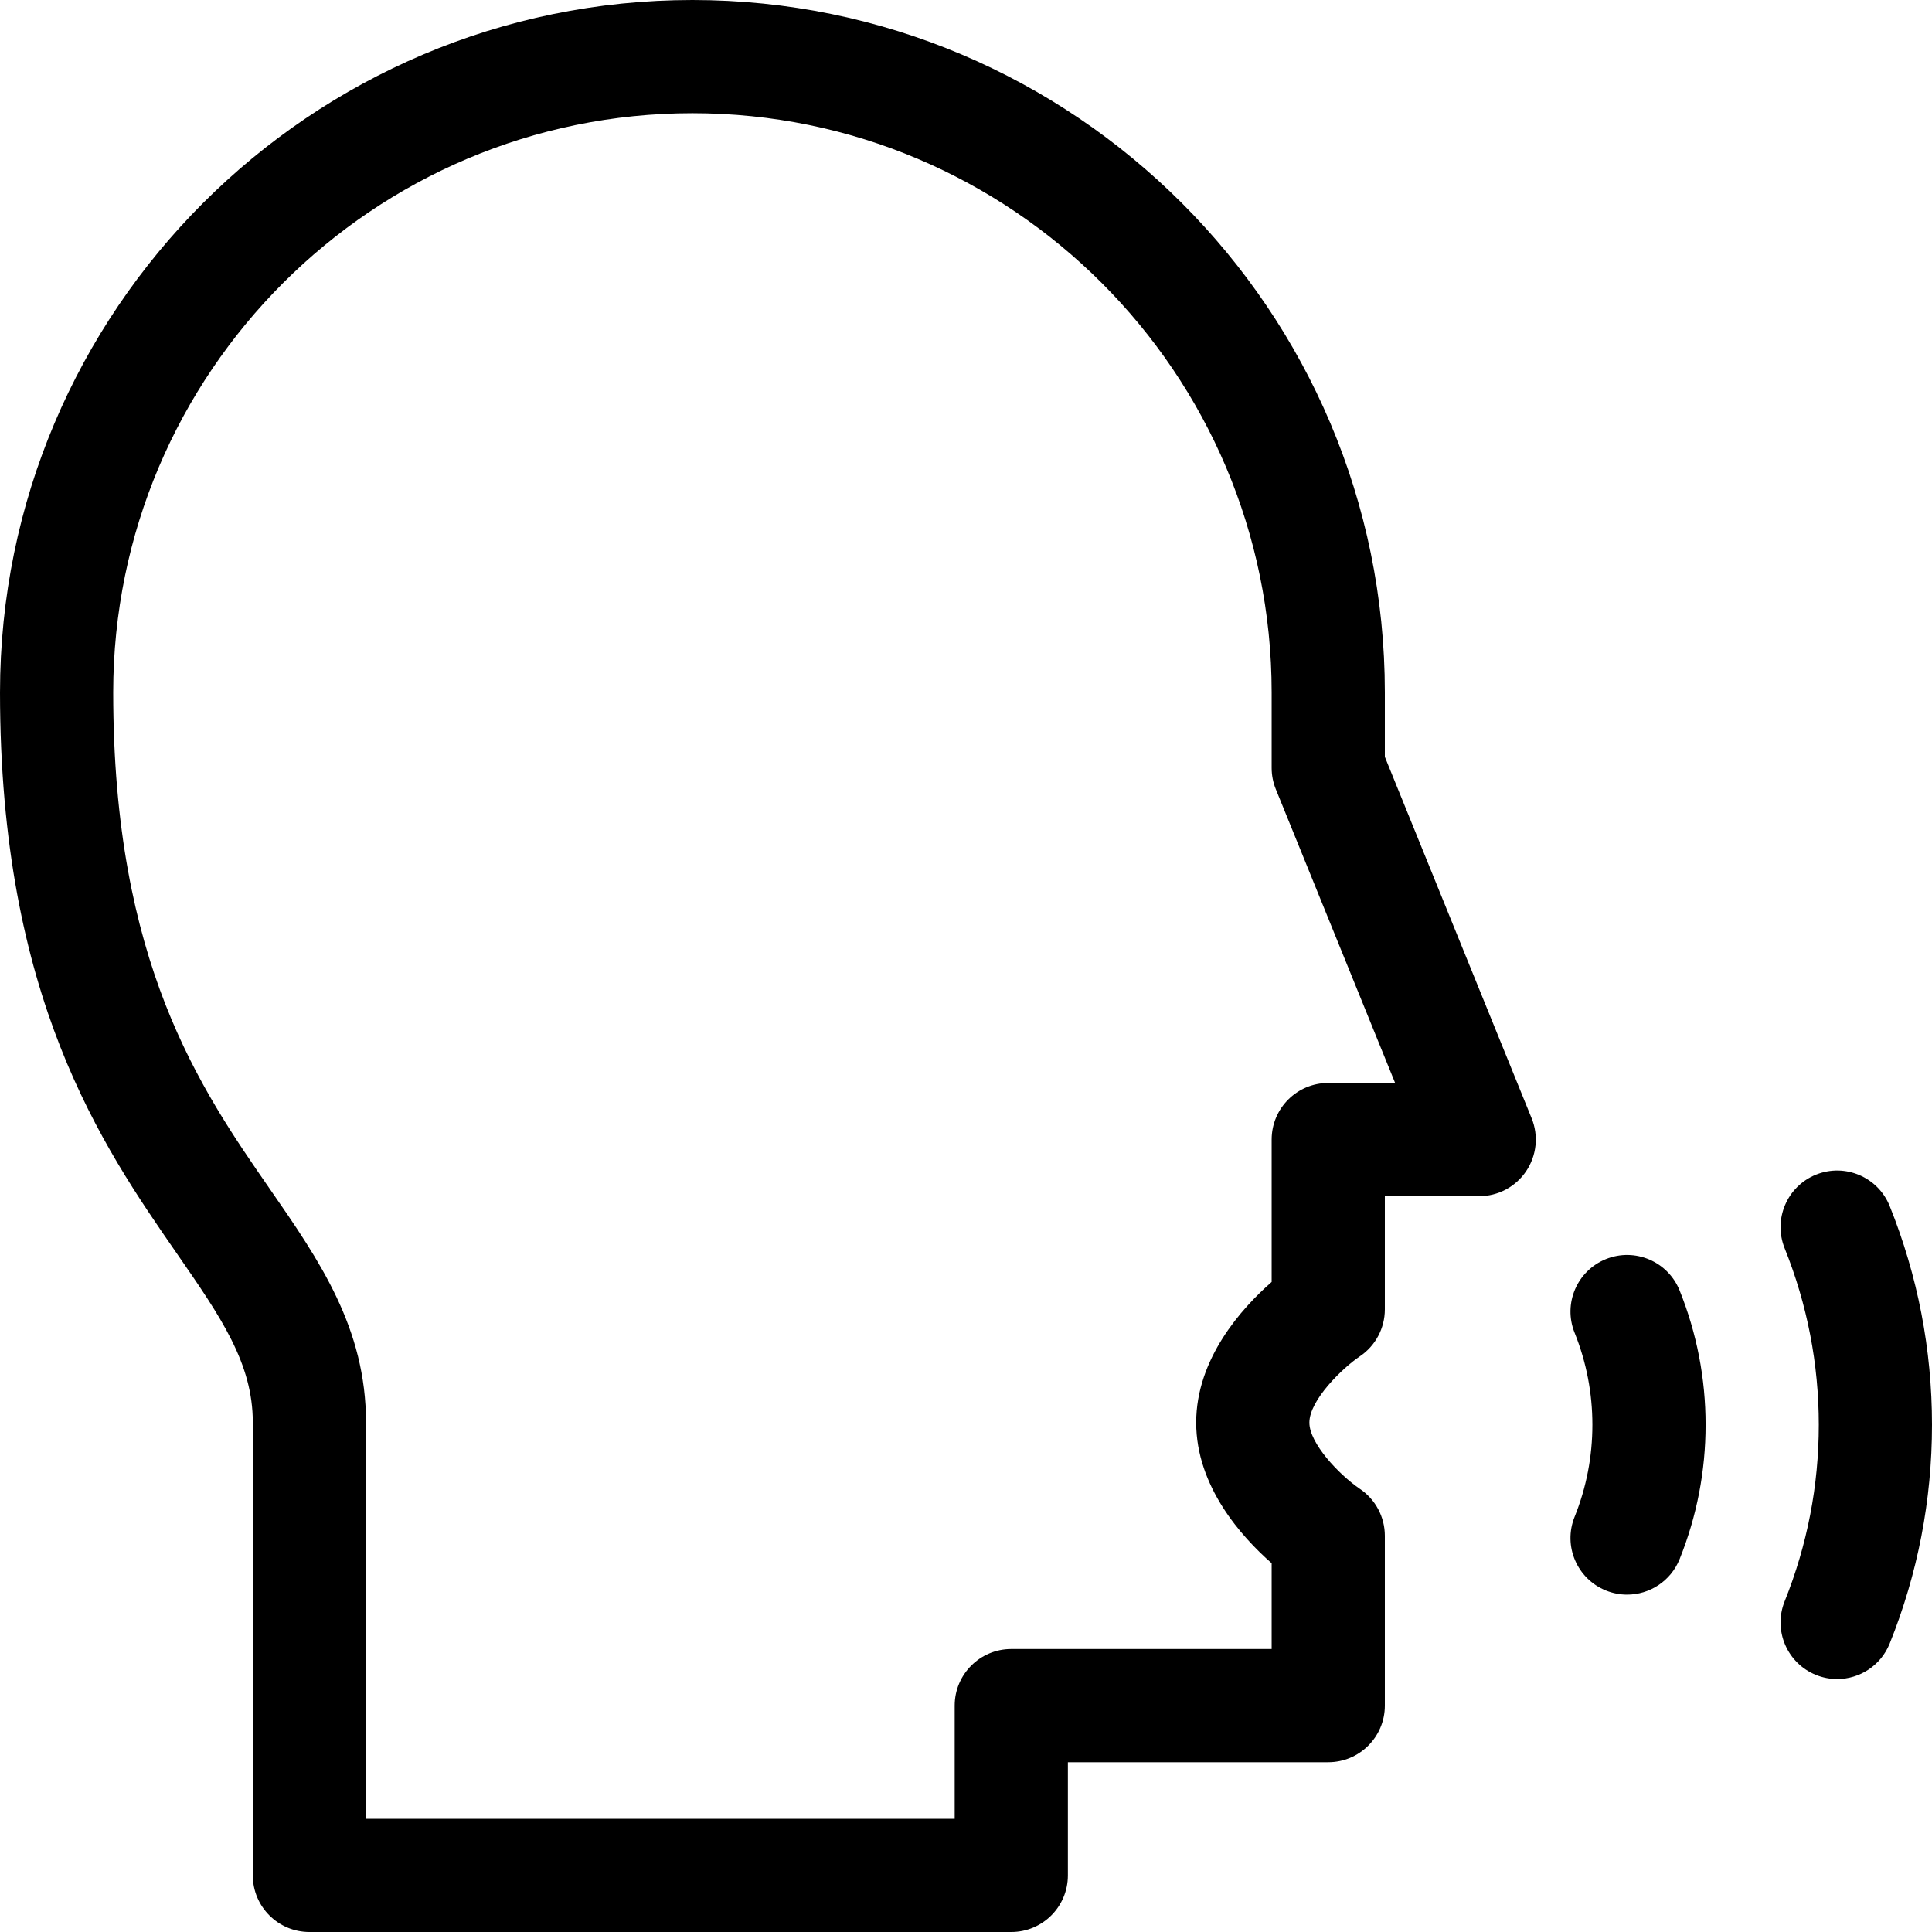 <svg id="Capa_1" enable-background="new 0 0 511.999 511.999" height="512" viewBox="0 0 511.999 511.999" width="512" xmlns="http://www.w3.org/2000/svg"><g><path d="m.001 183.5c0 81.007 27.087 120.126 46.864 148.69 11.688 16.88 20.133 29.077 20.133 44.81v119.999c0 8.284 6.717 15 15 15h186.002c8.284 0 15-6.716 15-15v-29.994h69c8.284 0 15-6.716 15-15v-45.002c0-4.997-2.488-9.666-6.636-12.452-5.57-3.817-13.363-12.074-13.363-17.548 0-5.984 8.848-14.516 13.363-17.548 4.148-2.786 6.636-7.455 6.636-12.452v-30.003h25.004c4.991 0 9.656-2.483 12.442-6.624 2.787-4.14 3.333-9.396 1.455-14.02l-38.901-95.785v-17.071c0-101.182-82.317-183.5-183.499-183.5s-183.5 82.318-183.5 183.5zm29.999 0c0-84.64 68.86-153.5 153.501-153.5s153.499 68.86 153.499 153.5v20.001c0 1.935.374 3.851 1.103 5.644l31.619 77.855h-17.722c-8.284 0-15 6.716-15 15v37.734c-7.966 6.982-19.999 20.332-19.999 37.268s12.033 30.286 19.999 37.268v22.734h-69c-8.284 0-15 6.716-15 15v29.994h-156.003v-104.998c0-25.105-12.371-42.972-25.469-61.888-18.501-26.721-41.528-59.977-41.528-131.612z"/><path d="m481.275 311.29c7.688-3.09 16.424.636 19.513 8.323 7.439 18.506 11.211 38.011 11.211 57.971s-3.772 39.465-11.211 57.971c-2.354 5.853-7.978 9.409-13.923 9.409-1.863 0-3.757-.349-5.59-1.086-7.686-3.09-11.413-11.826-8.324-19.512 6.004-14.933 9.048-30.672 9.048-46.782 0-16.109-3.044-31.849-9.048-46.782-3.089-7.686.637-16.422 8.324-19.512z"/><path d="m425.605 333.667c7.686-3.089 16.422.637 19.512 8.324 4.566 11.361 6.882 23.337 6.882 35.594s-2.315 24.233-6.882 35.594c-2.352 5.853-7.978 9.41-13.923 9.41-1.862 0-3.756-.349-5.589-1.086-7.688-3.09-11.414-11.826-8.324-19.512 3.131-7.788 4.718-16 4.718-24.406s-1.587-16.618-4.718-24.406c-3.09-7.687.637-16.423 8.324-19.512z"/></g></svg>